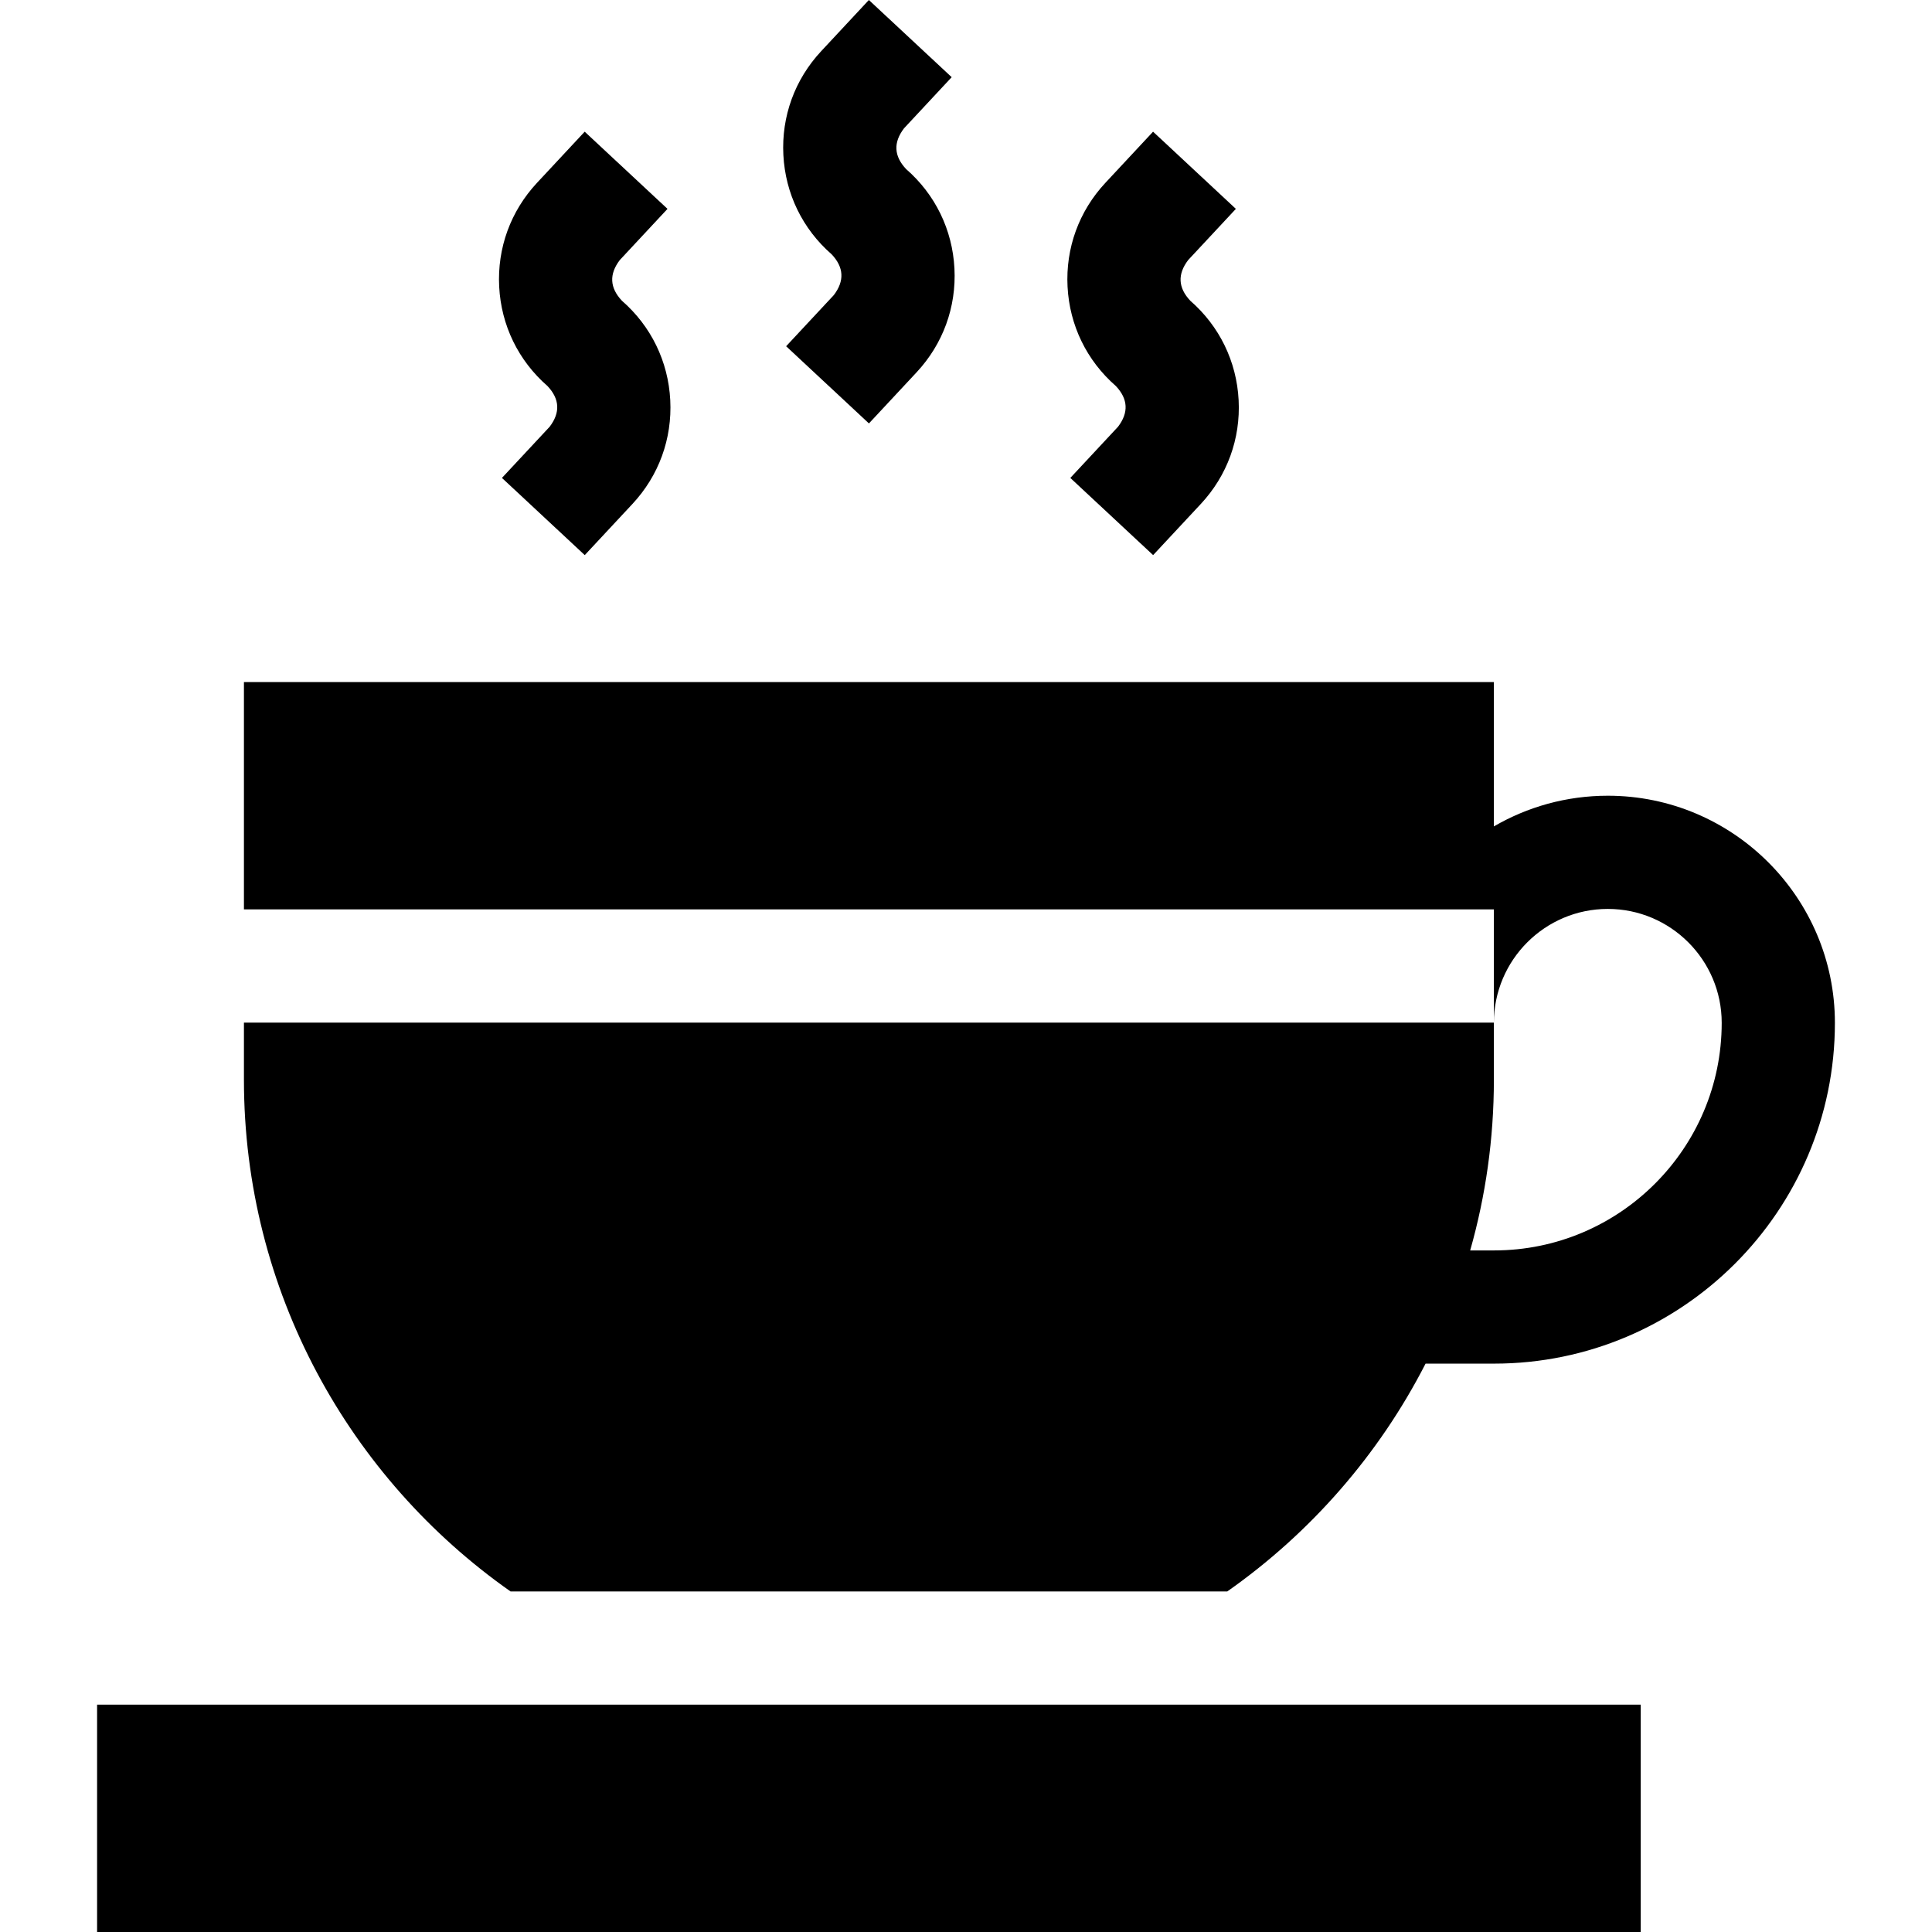<svg id="Capa_1" enable-background="new 0 0 512 512" height="512" viewBox="0 0 512 512" width="512" xmlns="http://www.w3.org/2000/svg"><g><path d="m220.412 67.414c3.234 3.437 3.421 7.032.559 10.785l-12.638 13.558 21.945 20.455 12.638-13.558c6.993-7.502 10.552-17.275 10.021-27.518-.53-10.243-5.08-19.596-12.812-26.336-3.234-3.437-3.421-7.032-.56-10.784l12.641-13.562-21.944-20.454-12.641 13.562c-6.993 7.503-10.552 17.275-10.021 27.519.532 10.241 5.082 19.594 12.812 26.333z"/><path d="m295.725 102.312c3.234 3.437 3.421 7.032.559 10.785l-12.638 13.558 21.945 20.455 12.638-13.558c6.993-7.502 10.552-17.274 10.021-27.518s-5.08-19.596-12.812-26.336c-3.234-3.436-3.421-7.031-.56-10.783l12.641-13.562-21.945-20.455-12.64 13.562c-6.993 7.503-10.552 17.275-10.021 27.518s5.081 19.594 12.812 26.334z"/><path d="m145.1 102.312c3.234 3.437 3.421 7.032.559 10.785l-12.638 13.558 21.945 20.455 12.638-13.558c6.993-7.502 10.552-17.274 10.021-27.518s-5.08-19.596-12.812-26.336c-3.234-3.436-3.421-7.031-.56-10.783l12.641-13.562-21.945-20.455-12.64 13.562c-6.993 7.503-10.552 17.275-10.021 27.518s5.081 19.594 12.812 26.334z"/><path d="m25.73 451.75h409.079v60.25h-409.079z"/><path d="m426.082 210.875c-10.994 0-21.308 2.963-30.188 8.132v-38.257h-331.249v60.25h331.25v30h-331.25v15.125c0 56.022 27.959 105.637 70.656 135.625h189.938c22.06-15.493 40.185-36.226 52.553-60.375h18.165c49.799 0 90.312-40.514 90.312-90.312.001-33.188-26.999-60.188-60.187-60.188zm-30.125 120.5h-6.345c4.092-14.388 6.282-29.568 6.282-45.25v-15.062c0-16.646 13.542-30.188 30.188-30.188s30.188 13.542 30.188 30.188c0 33.256-27.056 60.312-60.313 60.312z"/></g></svg>